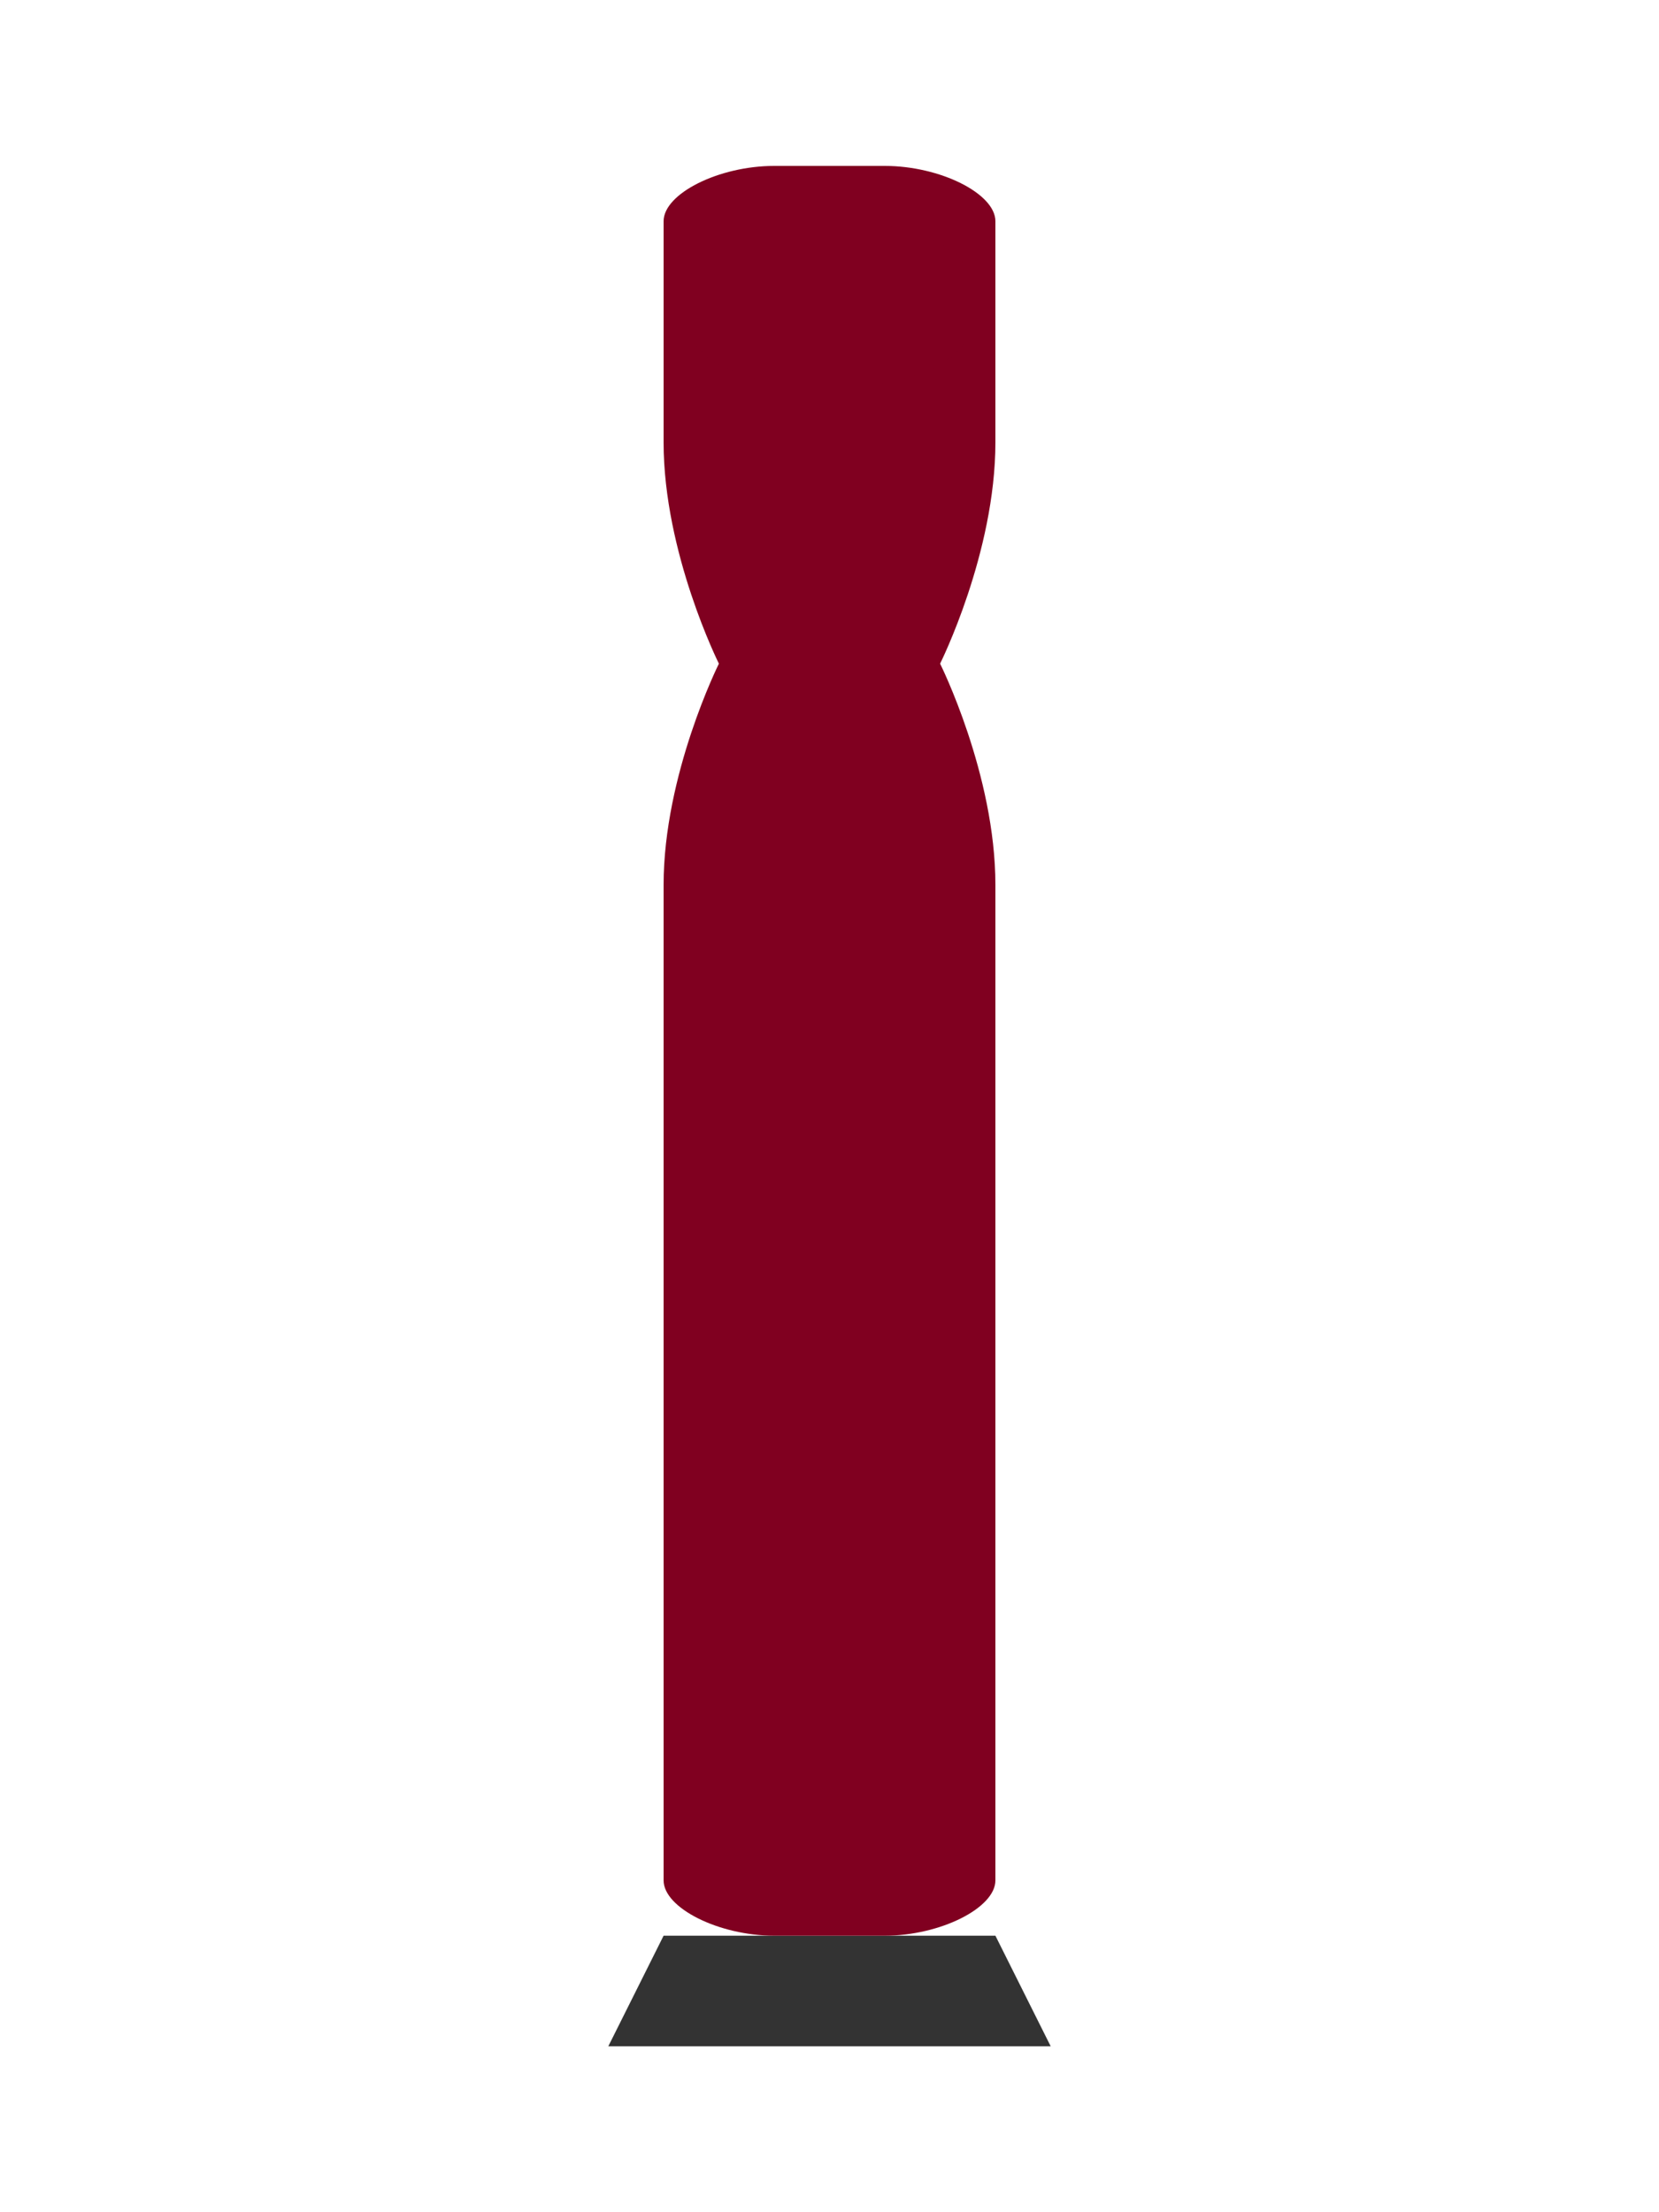 <svg viewBox="0 0 300 400" class="chair-svg">
                        
    <path d="M120,350 L180,350 L190,370 L110,370 Z" fill="#333"/>
    
    <path d="M130,120 C130,120 120,140 120,160 L120,340 C120,345 130,350 140,350 L160,350 C170,350 180,345 180,340 L180,160 C180,140 170,120 170,120 L130,120" fill="#800020"/>
    
    <path d="M130,120 C130,120 120,100 120,80 L120,40 C120,35 130,30 140,30 L160,30 C170,30 180,35 180,40 L180,80 C180,100 170,120 170,120 L130,120" fill="#800020"/>
    <!-- Neck Support -->
    <path d="M125,50 C125,45 135,40 150,40 C165,40 175,45 175,50 L175,60 C175,65 165,70 150,70 C135,70 125,65 125,60 Z" fill="#800020"/>
</svg>